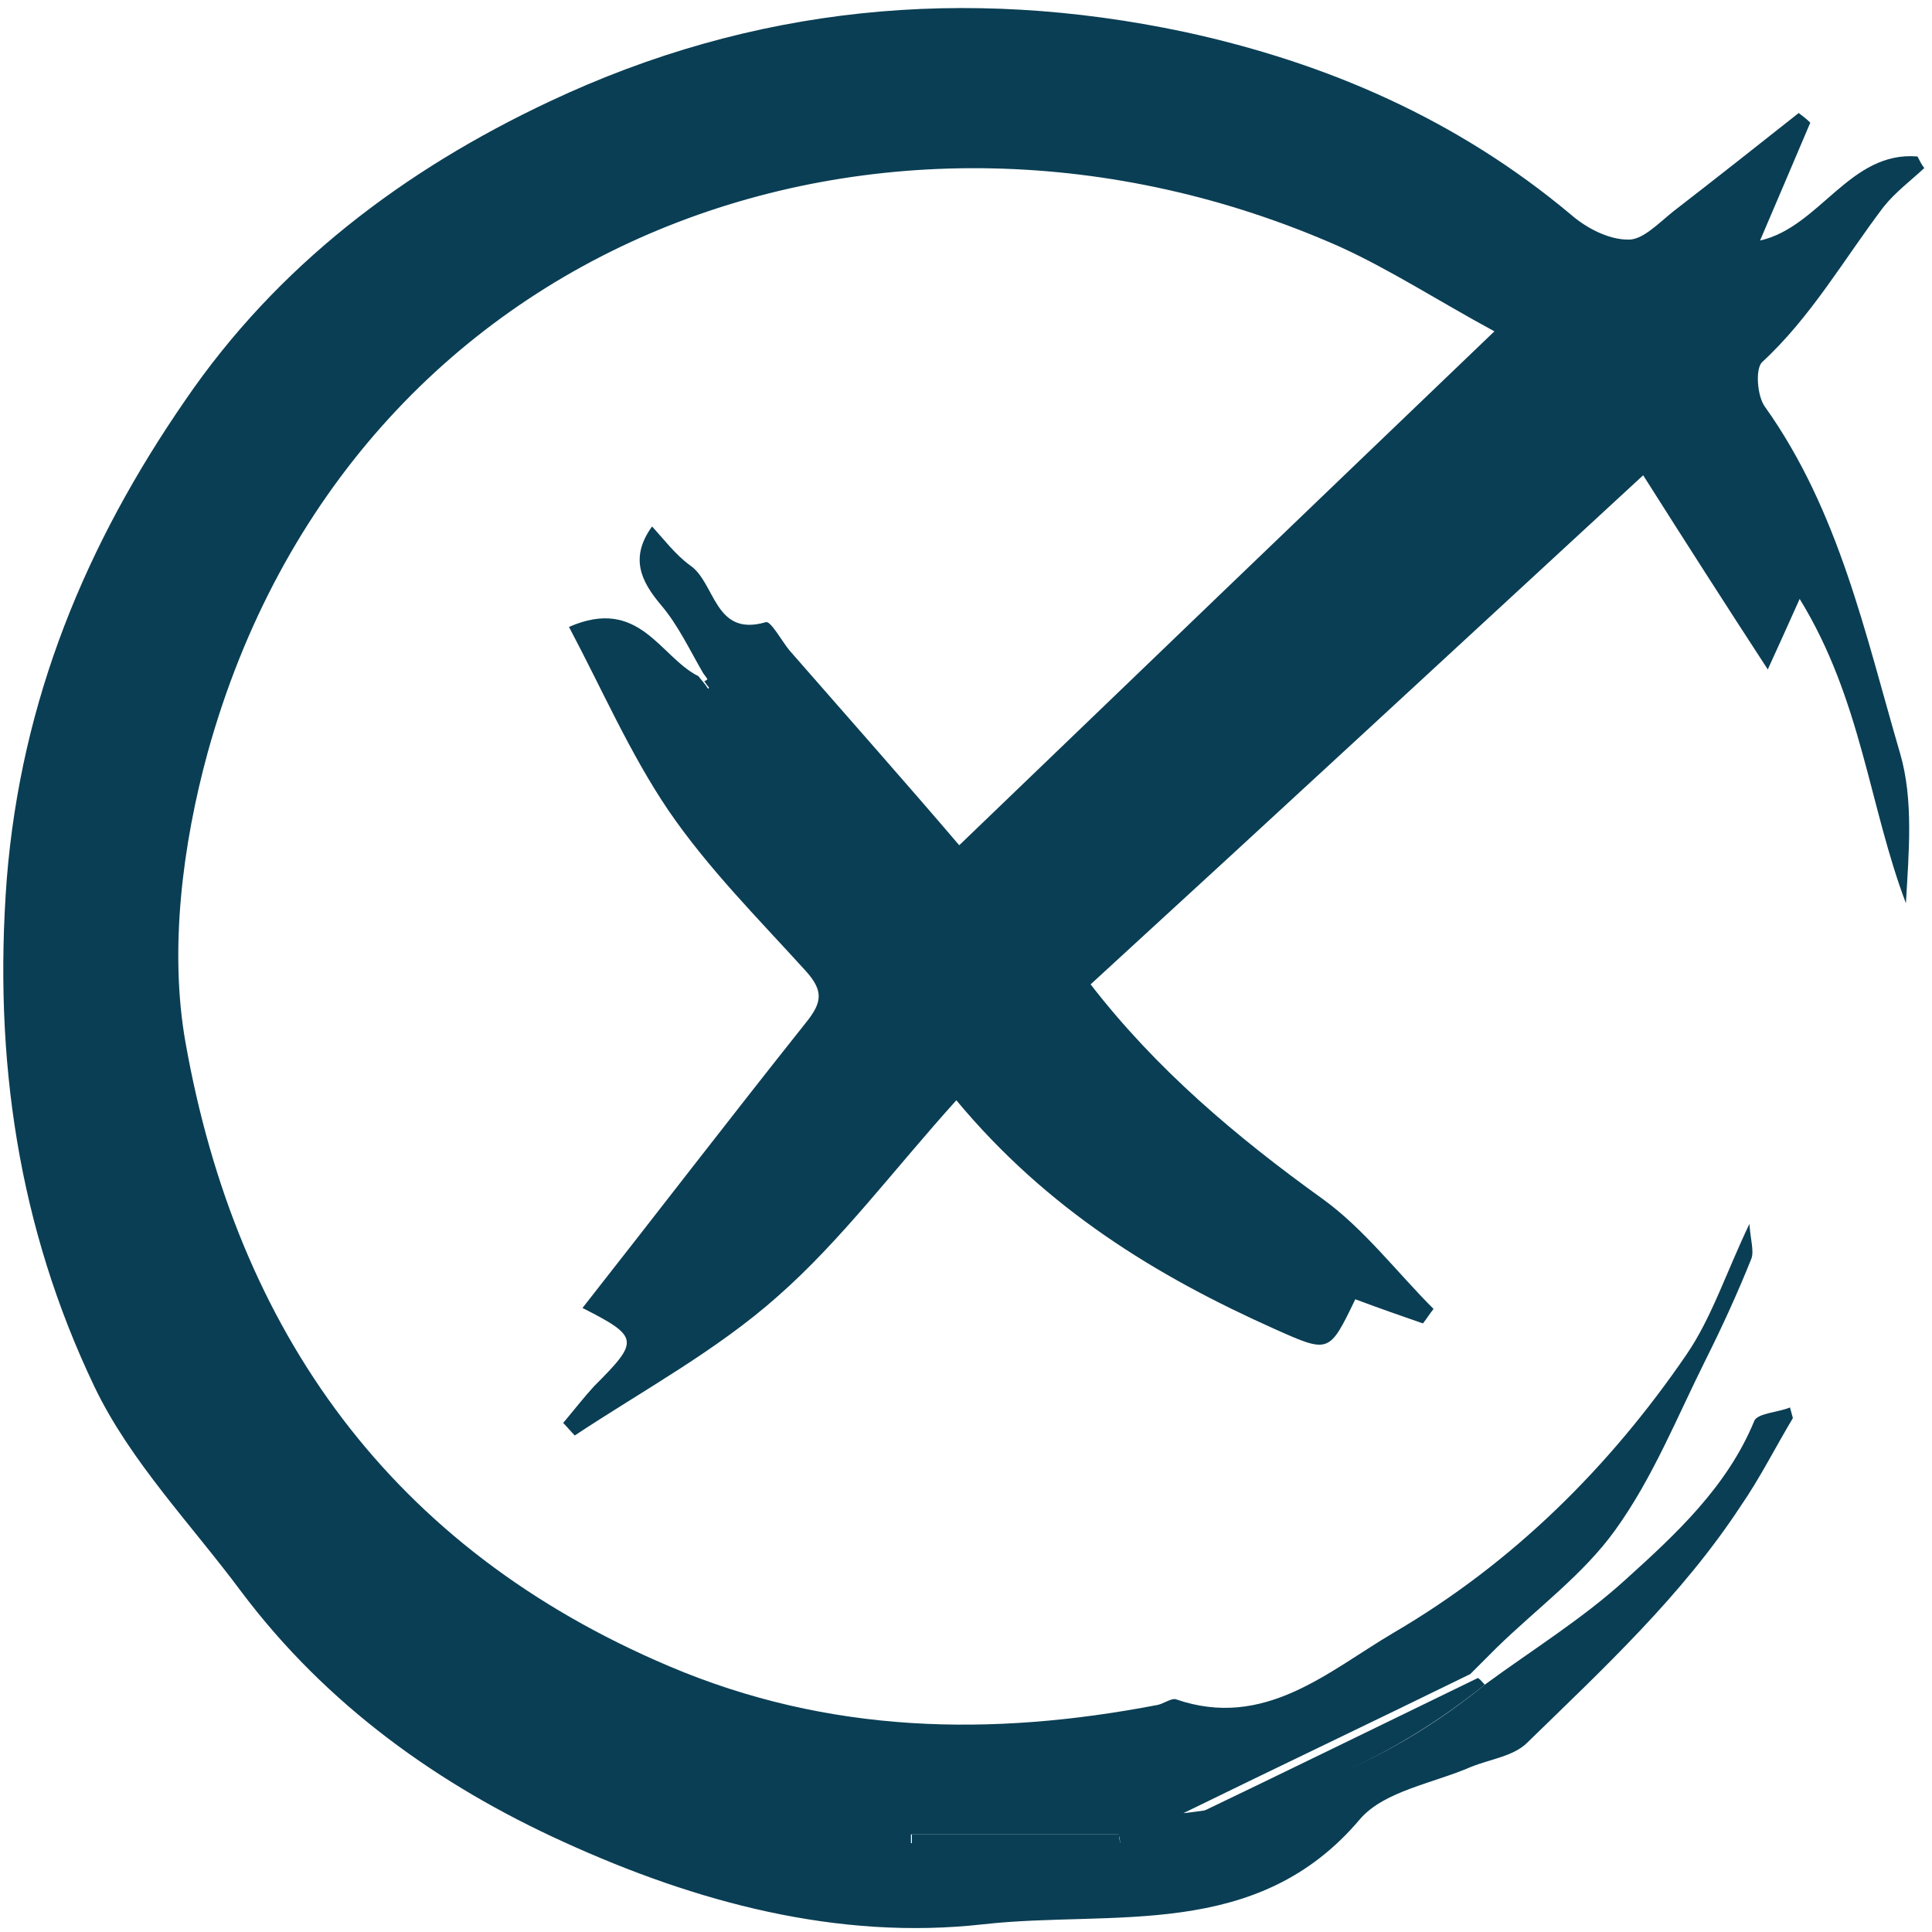 <svg width="200" height="200" viewBox="0 0 200 200" fill="none" xmlns="http://www.w3.org/2000/svg">
<path d="M153.7 174.4C158.6 170.8 163.8 167.6 168.3 163.5C173.5 158.8 178.8 153.9 181.6 147.1C181.9 146.3 184.1 146.2 185.3 145.7C185.4 146.1 185.5 146.4 185.6 146.8C183.8 149.8 182.2 153 180.2 155.9C174.1 165.2 166 172.7 158.1 180.4C156.7 181.8 154.3 182.1 152.3 182.9C148.4 184.6 143.3 185.4 140.8 188.3C130.1 201 115.2 197.7 101.8 199.2C86.7 200.9 72 196.9 58.4 190.7C45.4 184.8 33.8 176.5 25 164.8C19.8 157.8 13.5 151.3 9.8 143.6C1.9 127.1 -0.7 109.6 0.7 91C2.2 72.4 8.9 56.3 19.2 41.4C28.7 27.5 41.8 17.6 56.9 10.5C77.9 0.6 99.9 -1.5 122.6 3.3C137.4 6.5 150.9 12.4 162.6 22.2C164.2 23.6 166.5 24.8 168.5 24.8C170 24.9 171.7 23.1 173.2 21.9C177.6 18.5 181.9 15.1 186.2 11.7C186.6 12 187 12.3 187.4 12.7C185.7 16.7 184 20.7 182.2 24.9C188.4 23.5 191.5 15.6 198.5 16.2C198.7 16.6 198.9 17 199.2 17.4C197.8 18.7 196.2 19.9 195 21.4C190.9 26.8 187.5 32.8 182.4 37.5C181.7 38.2 181.9 41 182.7 42.1C190.4 52.9 193.1 65.7 196.7 78C198.1 82.8 197.6 88.2 197.3 93.5C193.5 83.5 192.7 72.4 186.3 62C185 64.9 184.1 66.9 183 69.3C178.7 62.7 174.6 56.3 170.1 49.2C150.8 67 132 84.4 112.9 101.9C119.7 110.7 128 117.7 136.9 124.1C141.2 127.2 144.6 131.7 148.4 135.5C148 136 147.7 136.5 147.3 137C145 136.2 142.7 135.4 140.3 134.5C137.6 140.1 137.6 140.1 132 137.6C119.7 132.1 108.4 125.2 99 113.9C92.5 121.1 87.1 128.4 80.5 134.2C74.2 139.8 66.6 143.9 59.5 148.6C59.1 148.2 58.7 147.7 58.3 147.3C59.4 146 60.4 144.7 61.5 143.5C66.2 138.8 66.2 138.4 60.3 135.4C68 125.6 75.6 115.7 83.4 105.9C85.1 103.8 85.3 102.6 83.4 100.5C78.5 95.1 73.3 89.9 69.2 83.9C65.2 78 62.3 71.3 58.9 64.9C66.2 61.7 68.3 68 72.3 70C72.6 70.4 73 70.8 73.3 71.3C73.4 71.2 73.6 71 73.6 71C73.4 70.5 73.1 70.1 72.8 69.7C71.4 67.3 70.2 64.7 68.4 62.6C66.3 60.1 65.2 57.7 67.5 54.5C68.7 55.8 69.9 57.4 71.4 58.5C74.1 60.3 73.9 66 79.3 64.4C79.8 64.3 80.9 66.3 81.7 67.3C87.9 74.4 94.1 81.4 99.3 87.5C117.8 69.7 135.7 52.5 154.7 34.3C148.8 31.1 143.9 27.9 138.6 25.5C92 4.9 36.4 24.1 21.5 77.9C18.9 87.4 17.5 98.3 19.2 107.9C24.5 137.8 40.5 160.3 69.3 172.5C85.8 179.5 102.6 179.8 119.8 176.5C120.4 176.4 121.2 175.8 121.7 175.9C130.9 179.1 137.5 173 144.3 169C156.6 161.8 166.6 151.9 174.6 140.2C177.2 136.4 178.7 131.7 181.1 126.7C181.2 128.3 181.6 129.5 181.3 130.3C179.9 133.8 178.3 137.3 176.6 140.7C173.6 146.7 171.1 153 167.2 158.4C163.9 163 159.1 166.5 154.9 170.6C154 171.5 153.1 172.4 152.2 173.3C142.2 178.2 132.1 183 122.5 187.7C134.3 186.4 144.6 181.8 153.7 174.4ZM116 190.8C115.9 190.5 115.9 190.2 115.8 189.9C108.6 189.9 101.5 189.9 94.3 189.9C94.3 190.2 94.3 190.5 94.3 190.8C101.5 190.8 108.7 190.8 116 190.8Z" fill="#0A3E54"/>
<path d="M153.7 174.4C144.5 181.8 134.2 186.4 123.3 188.1C132.9 183.5 142.9 178.6 153 173.7C153.3 173.9 153.5 174.2 153.7 174.4Z" fill="#0A3E54"/>
<path d="M116 190.8C108.8 190.8 101.6 190.8 94.4 190.8C94.4 190.5 94.4 190.2 94.4 189.9C101.6 189.9 108.7 189.9 115.9 189.9C115.8 190.2 115.9 190.5 116 190.8Z" fill="#0A3E54"/>
<path d="M73.4 70.2C73.7 70.6 73.9 71.1 74.2 71.5C74.2 71.5 74 71.7 73.9 71.8C73.6 71.4 73.2 71 72.9 70.5C73.1 70.5 73.2 70.3 73.4 70.2Z" fill="#0A3E54"/>
</svg>
